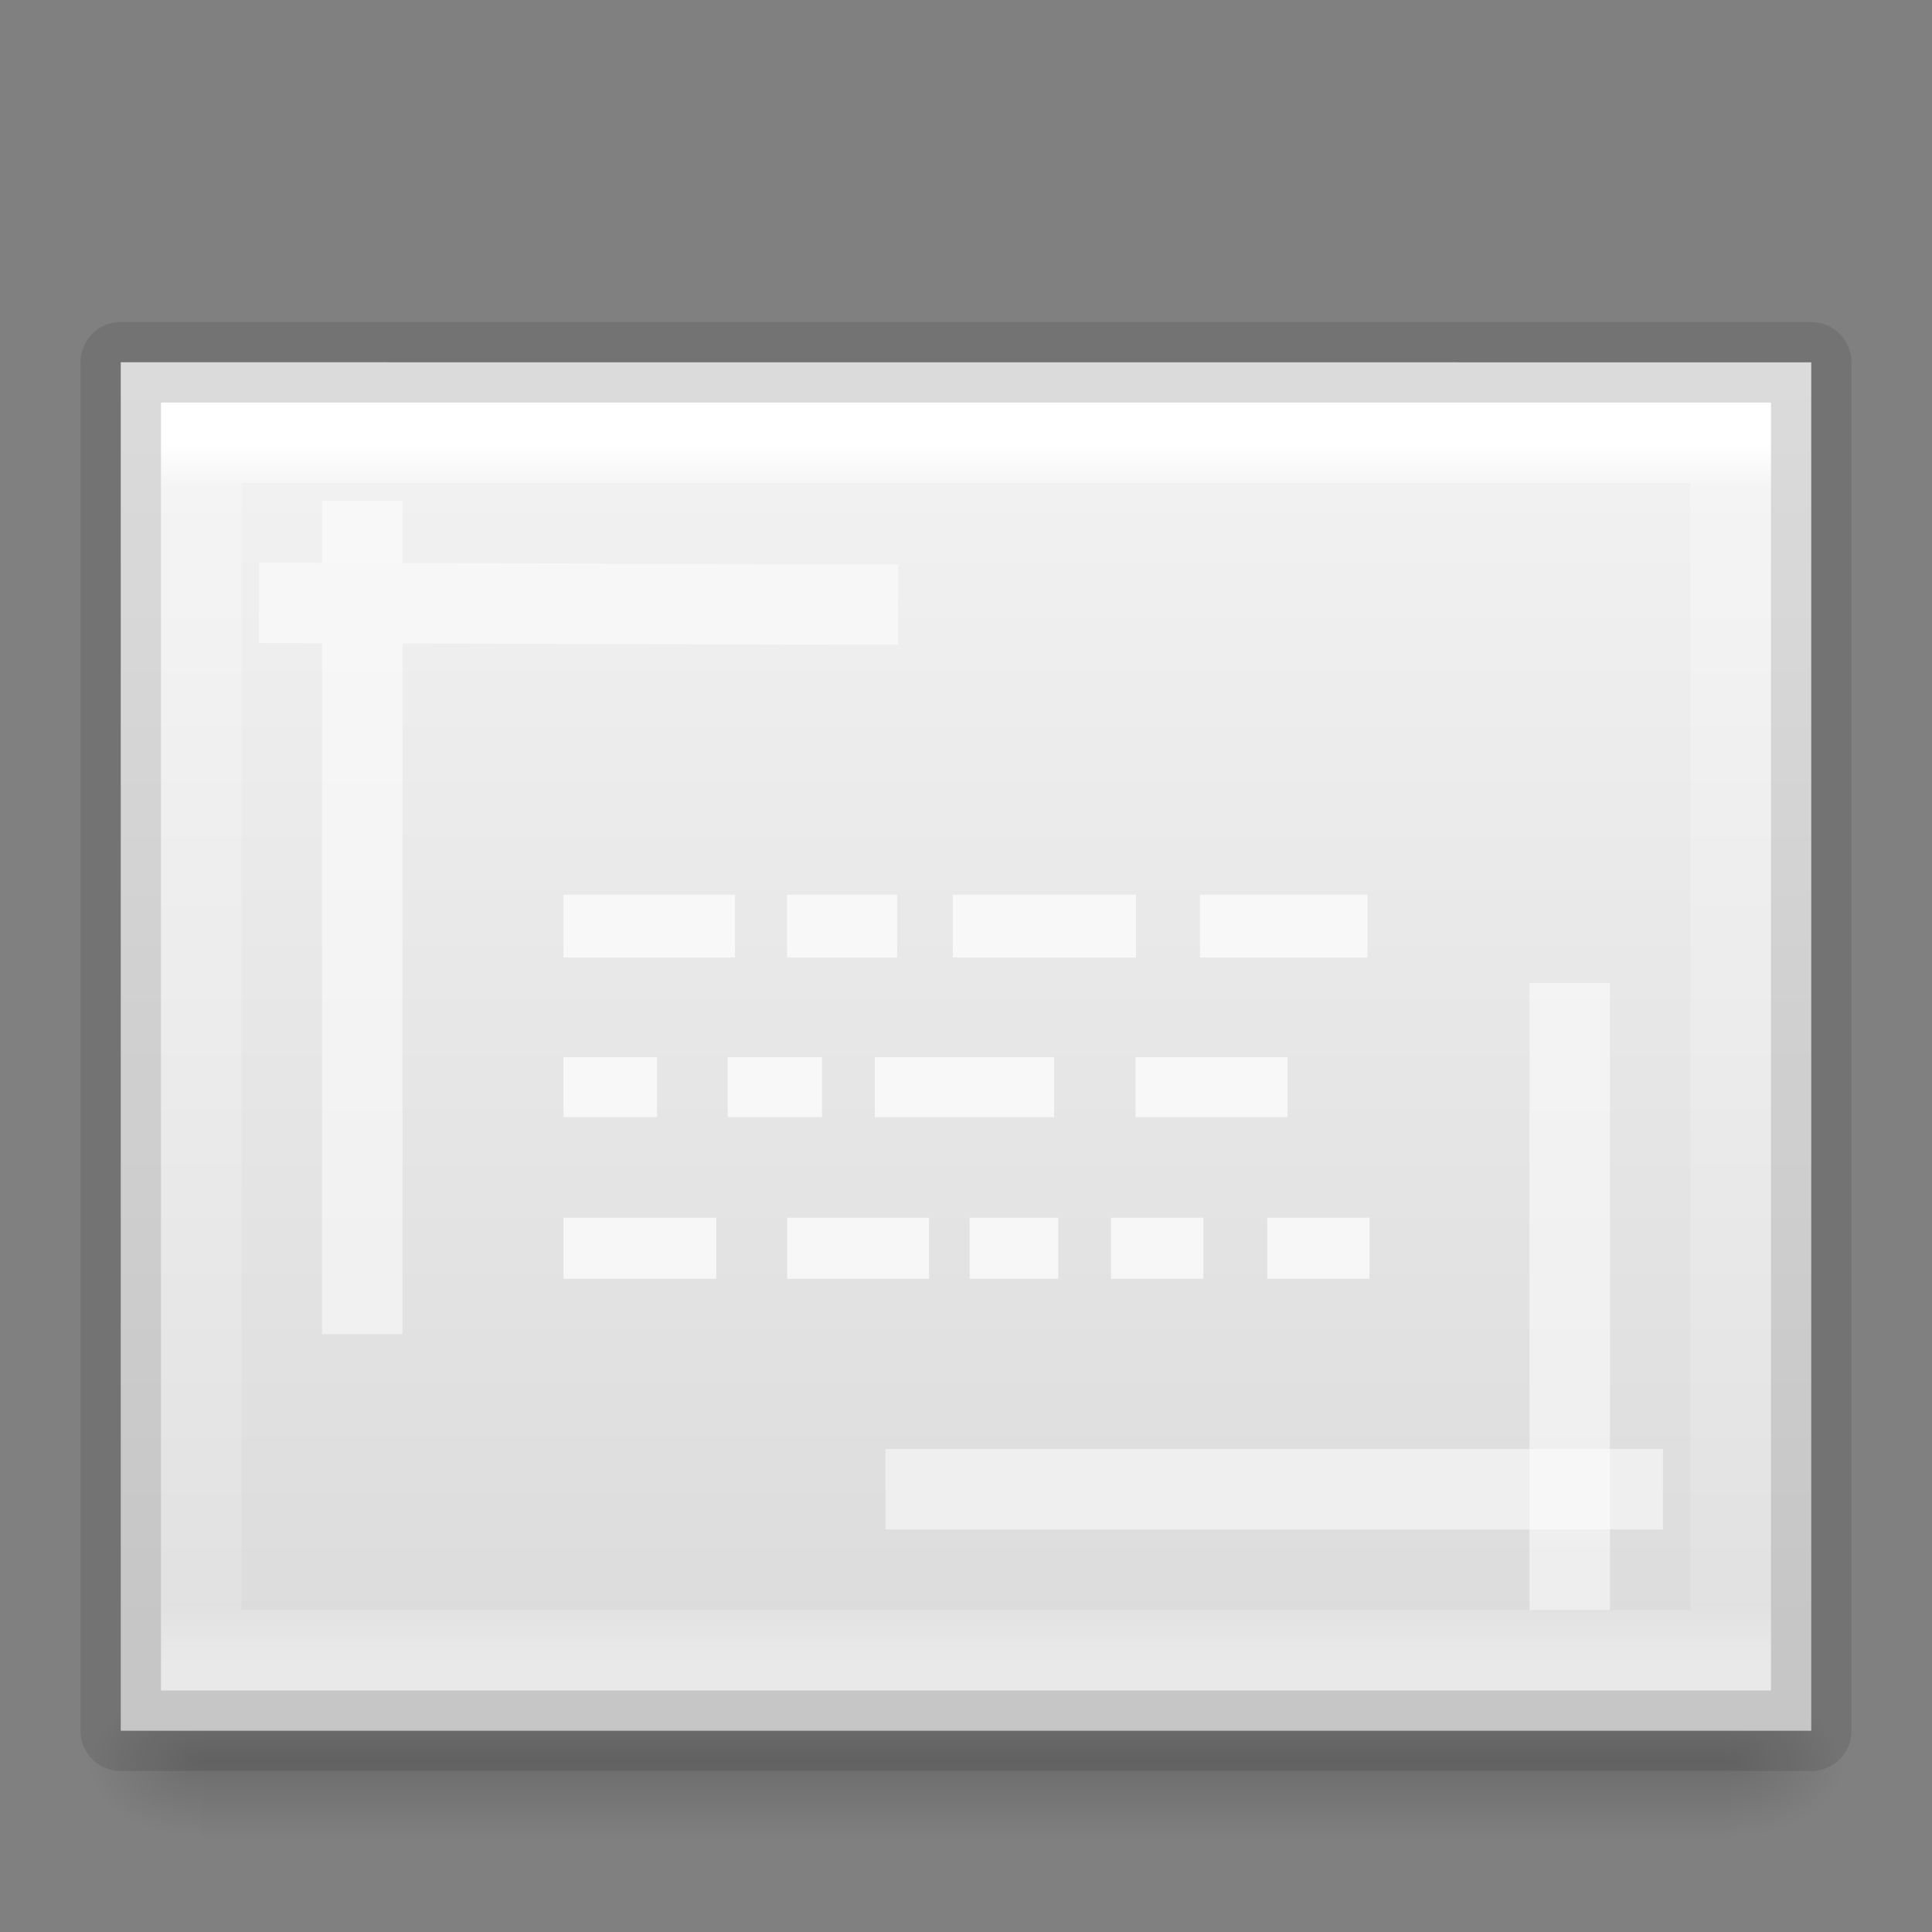 <svg height="24" width="24" xmlns="http://www.w3.org/2000/svg" xmlns:xlink="http://www.w3.org/1999/xlink"><rect width="100%" height="100%" fill="#808080" stroke="none"/><linearGradient id="a"><stop offset="0"/><stop offset="1" stop-opacity="0"/></linearGradient><linearGradient id="b" gradientTransform="matrix(.514 0 0 .405 -.325 3.27)" gradientUnits="userSpaceOnUse" x1="24" x2="24" y1="5.564" y2="43"><stop offset="0" stop-color="#fff"/><stop offset=".036" stop-color="#fff" stop-opacity=".235"/><stop offset=".951" stop-color="#fff" stop-opacity=".157"/><stop offset="1" stop-color="#fff" stop-opacity=".392"/></linearGradient><linearGradient id="c" gradientTransform="matrix(.6 0 0 .369 -2.4 3.568)" gradientUnits="userSpaceOnUse" x1="25.132" x2="25.132" y1=".985" y2="47.013"><stop offset="0" stop-color="#f4f4f4"/><stop offset="1" stop-color="#dbdbdb"/></linearGradient><radialGradient id="d" cx="605.714" cy="486.648" gradientTransform="matrix(.012 0 0 .008 14.239 17.981)" gradientUnits="userSpaceOnUse" r="117.143" xlink:href="#a"/><radialGradient id="e" cx="605.714" cy="486.648" gradientTransform="matrix(-.012 0 0 .008 9.761 17.981)" gradientUnits="userSpaceOnUse" r="117.143" xlink:href="#a"/><linearGradient id="f" gradientTransform="matrix(.039 0 0 .008 -2.222 17.981)" gradientUnits="userSpaceOnUse" x1="302.857" x2="302.857" y1="366.648" y2="609.505"><stop offset="0" stop-opacity="0"/><stop offset=".5"/><stop offset="1" stop-opacity="0"/></linearGradient><path d="m2.5 21h19v2h-19z" fill="url(#f)" opacity=".15"/><path d="m2.5 21v2c-.62.004-1.5-.448-1.5-1 0-.552.692-1 1.5-1z" fill="url(#e)" opacity=".15"/><path d="m21.5 21v2c.62.004 1.5-.448 1.5-1 0-.552-.692-1-1.5-1z" fill="url(#d)" opacity=".15"/><path d="m1.5 4.5c4.812 0 21.0.001 21.0.001l0 16.999s-14 0-21 0c0-5.667 0-11.333 0-17z" fill="url(#c)"/><g fill="none"><path d="m21.5 20.5h-19v-15h19z" stroke="url(#b)" stroke-linecap="round"/><g stroke-linejoin="round"><path d="m1.5 4.5c4.812 0 21.0.001 21.0.001l0 16.999s-14 0-21 0c0-5.667 0-11.333 0-17z" opacity=".1" stroke="#000" stroke-width="1"/><g stroke="#fff" stroke-linecap="square"><path d="m11.5 18.5 8.658 0" opacity=".5"/><path d="m19.5 19.5v-6.79" opacity=".5"/><path d="m10.657 7.509-6.94-.019m.783-.771v9.355" opacity=".5"/></g></g></g><path d="m7 13.132h1.162v.746h-1.162zm2.04 0h1.171v.746h-1.171zm1.827 0h2.228v.746h-2.228zm3.239 0h1.888v.746h-1.888zm-7.106-2.018h2.13v.781h-2.13zm2.777 0h1.368v.781h-1.368zm2.059 0h2.276v.781h-2.276zm3.071 0h2.081v.781h-2.081zm-7.907 4.013h1.897v.759h-1.897zm2.778 0h1.763v.759h-1.763zm2.267 0h1.101v.759h-1.101zm1.757 0h1.147v.759h-1.147zm1.941 0h1.269v.759h-1.269z" fill="#fff" opacity=".7"/></svg>